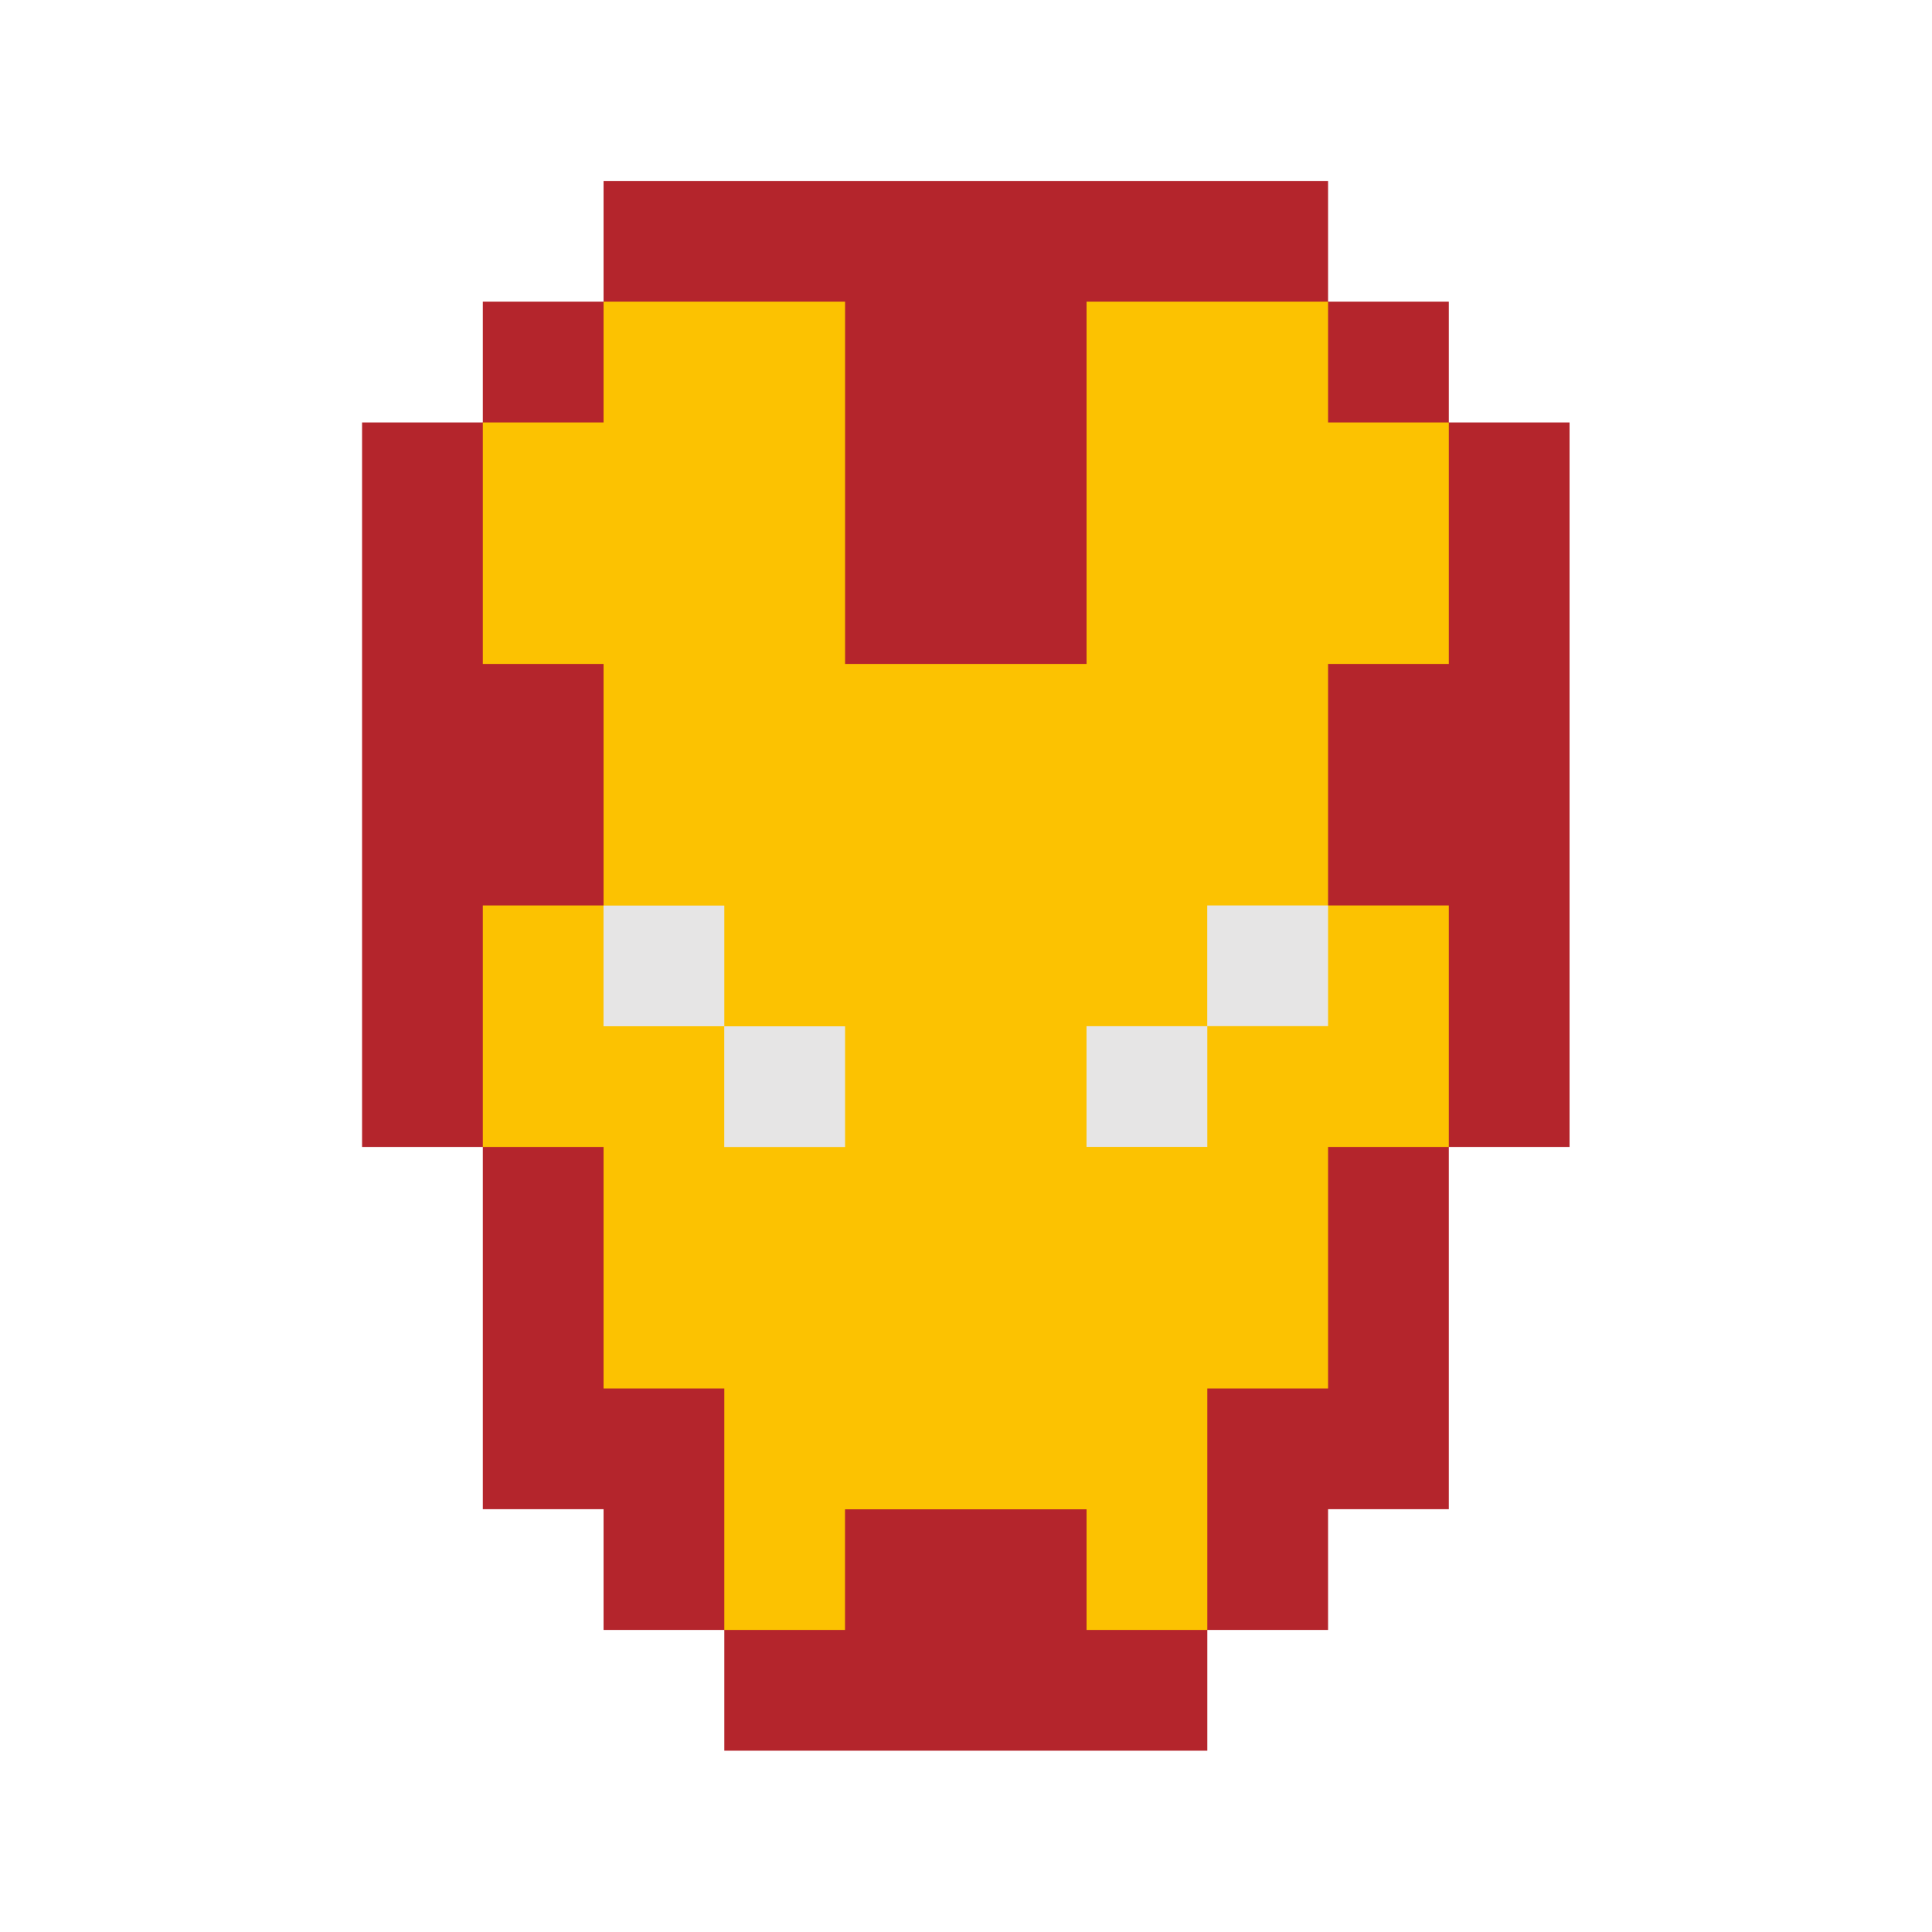 <svg xmlns="http://www.w3.org/2000/svg" x="0px" y="0px" width="256" height="256" viewBox="0 0 32 32">
<path fill="#b4252c" fill-rule="evenodd" d="M5.997,18.997v-12h2v-2	h2v-2h12v2h2v2h2v12h-2v6h-2v2h-2v2h-8v-2h-2v-2h-2v-6H5.997z" clip-rule="evenodd"></path><path fill="#fcc201" fill-rule="evenodd" d="M7.997,18.997v-4h2v-4	h-2v-4h2v-2h4v6h4v-6h4v2h2v4h-2v4h2v4h-2v4h-2v4h-8v-4h-2v-4H7.997z" clip-rule="evenodd"></path><path fill="#e6e5e5" fill-rule="evenodd" d="M9.996,14.999v1.999	h2.001v-1.999H9.996z" clip-rule="evenodd"></path><path fill="#e6e5e5" fill-rule="evenodd" d="M11.996,16.999v1.999	h2.001v-1.999H11.996z" clip-rule="evenodd"></path><path fill="#e6e5e5" fill-rule="evenodd" d="M17.996,16.997v1.999	h2.001v-1.999H17.996z" clip-rule="evenodd"></path><path fill="#e6e5e5" fill-rule="evenodd" d="M19.996,14.997v1.999	h2.001v-1.999H19.996z" clip-rule="evenodd"></path><path fill="#b4252c" fill-rule="evenodd" d="M13.996,24.999v2.999	h4.001v-2.999H13.996z" clip-rule="evenodd"></path>
</svg>
